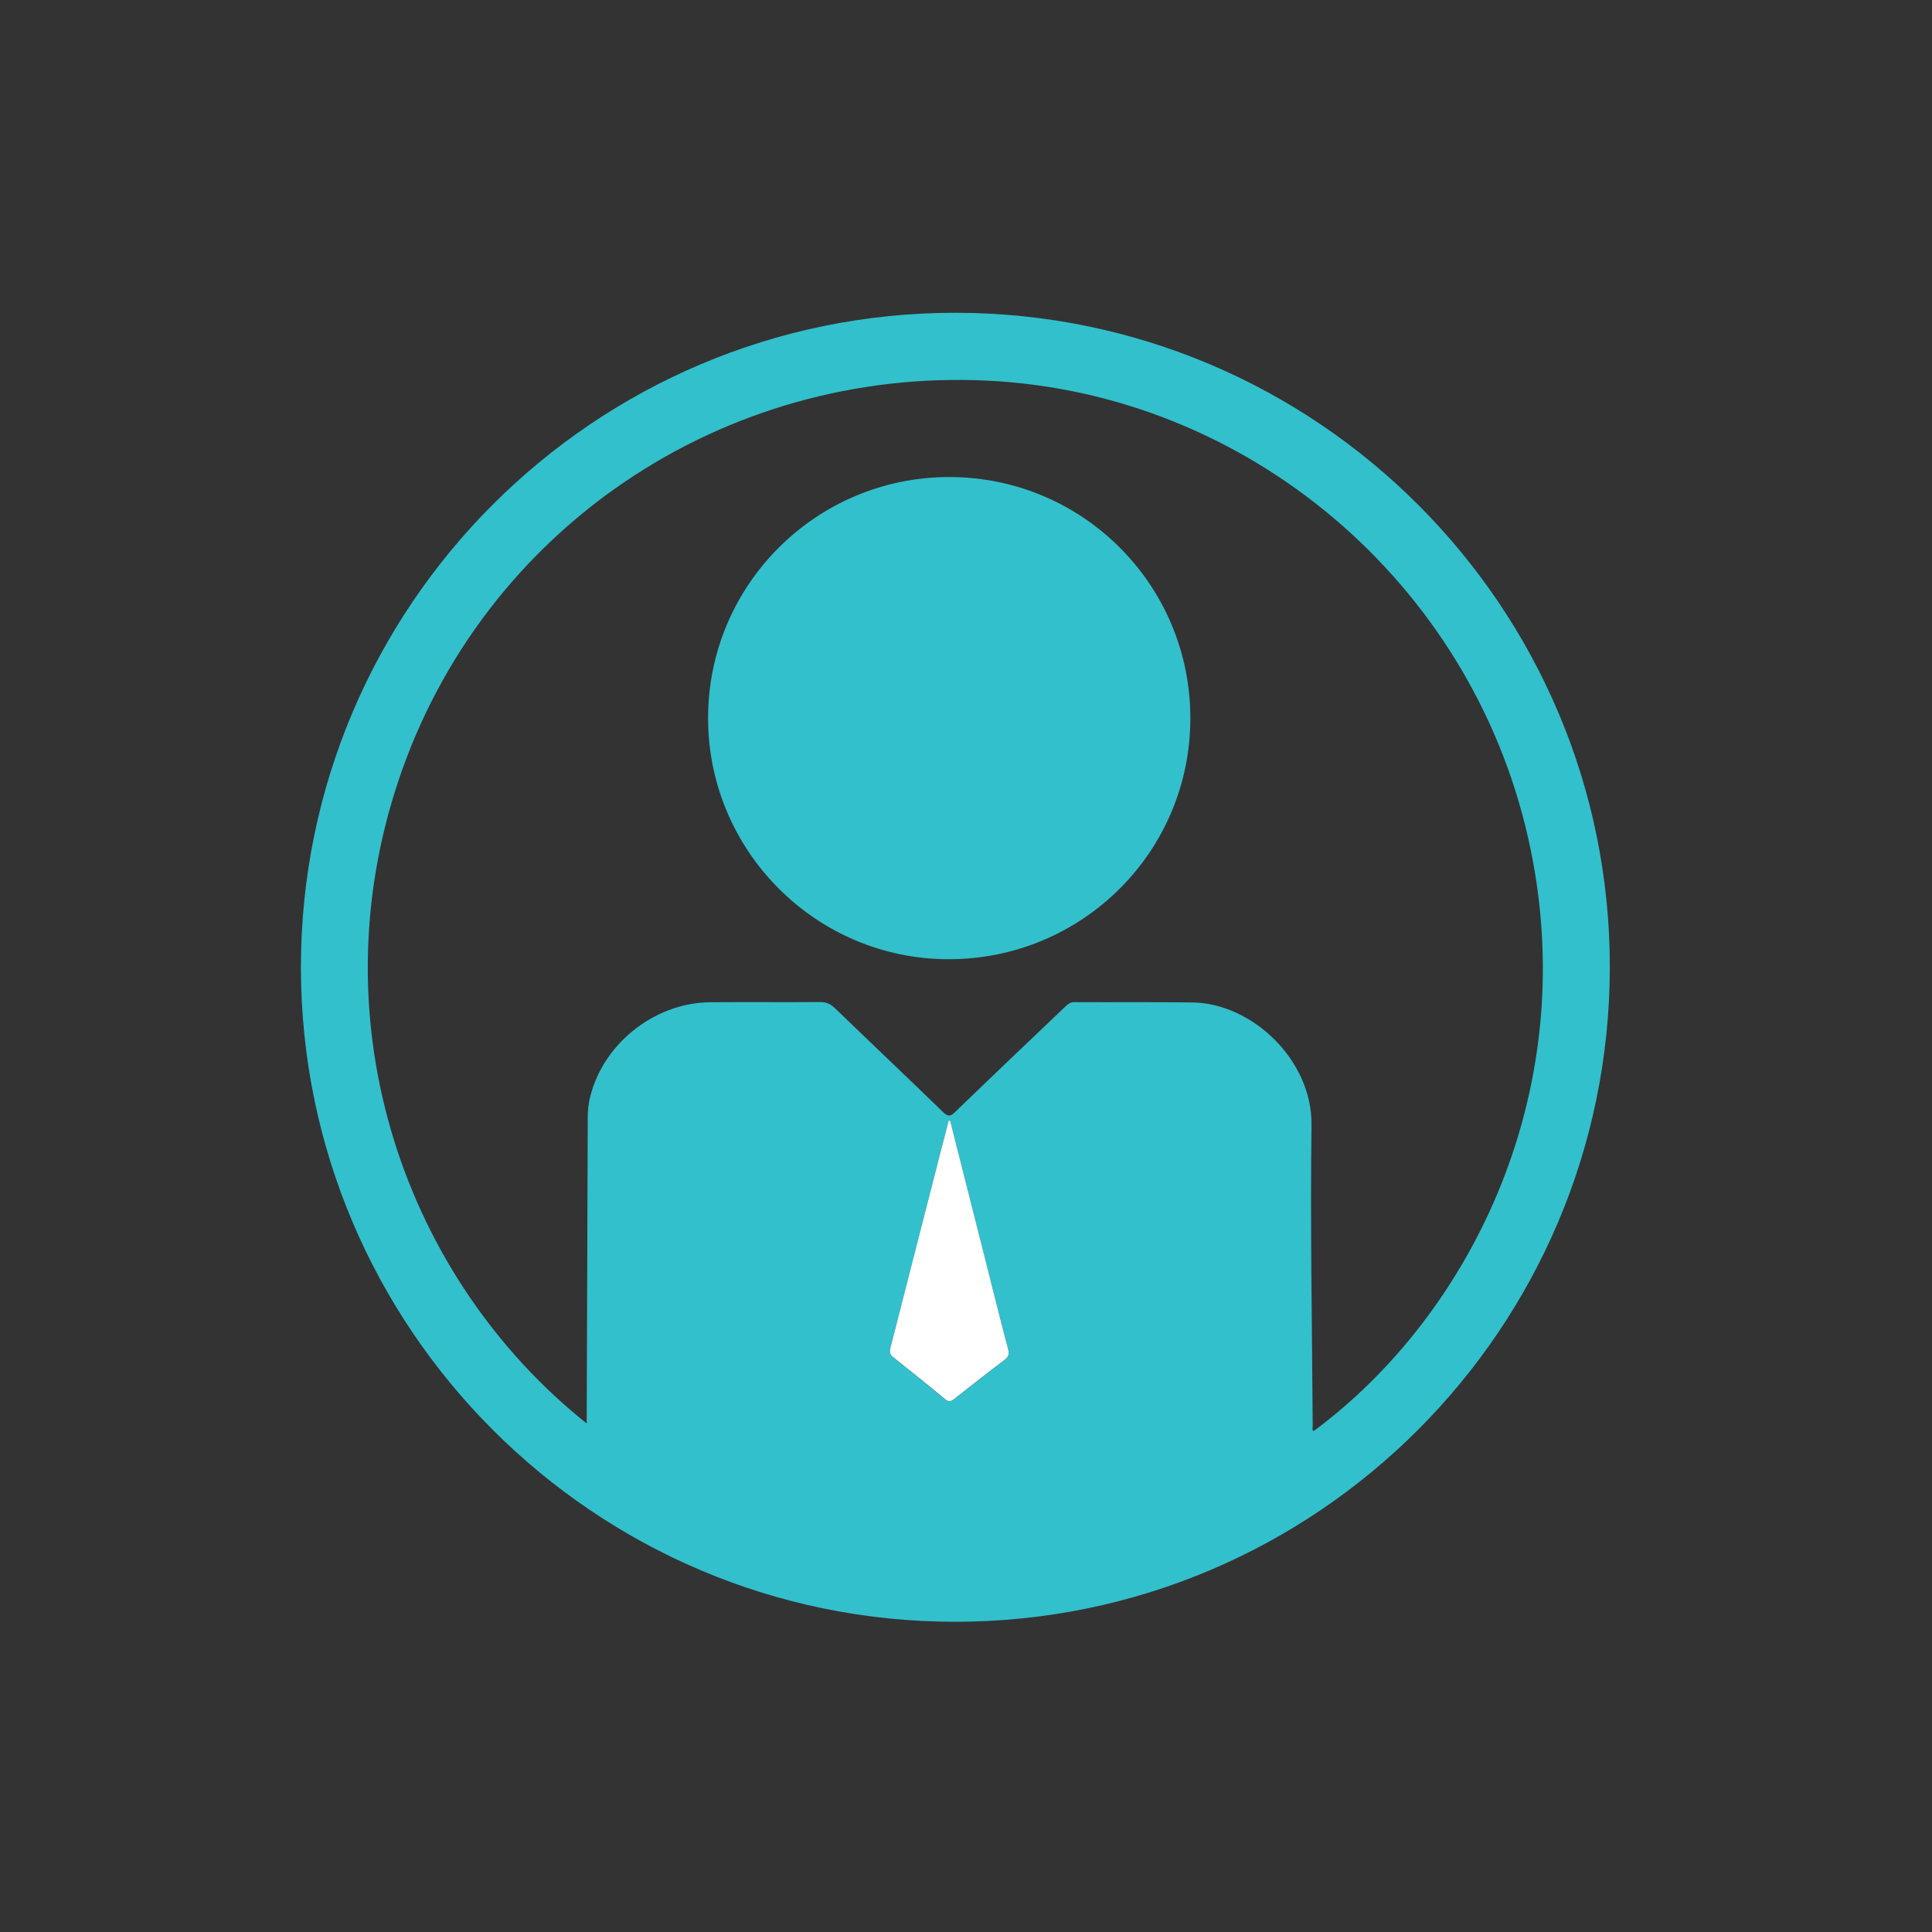 <?xml version="1.0" encoding="utf-8"?>
<svg id="master-artboard" viewBox="0 0 100 100" version="1.1" xmlns="http://www.w3.org/2000/svg" x="0px" y="0px" style="enable-background:new 0 0 1400 980;" width="100px" height="100px"><rect x="0" y="0" width="100" height="100" fill="#333333" stroke="none"/><rect id="ee-background" x="0" y="0" width="100" height="100" style="fill: white; fill-opacity: 0; pointer-events: none;"/><g transform="matrix(0.409, 0, 0, 0.409, 9.145, 9.145)"><rect id="rect-1" x="0" y="0" width="200" height="200" style="fill: white; fill-opacity: 0; pointer-events: none;"/><g transform="matrix(1.266, 0, 0, 1.266, -545.508, -631.374)"><g>
	<path class="st0" d="M508.75,643.17c-36.07,0.03-65.44-29.34-65.44-65.43c0-36.1,29.35-65.44,65.44-65.42&#10;&#9;&#9;c36.11,0.02,65.45,29.39,65.4,65.46C574.1,613.87,544.82,643.15,508.75,643.17z M471.88,623.35c0-0.37,0-0.61,0-0.85&#10;&#9;&#9;c0.03-9.72,0.07-19.45,0.1-29.17c0-0.71,0-1.42,0.13-2.12c1.1-5.57,6.37-9.92,12.12-9.97c3.66-0.03,7.32,0.01,10.98-0.02&#10;&#9;&#9;c0.63-0.01,1.06,0.2,1.5,0.63c3.59,3.47,7.22,6.9,10.8,10.38c0.51,0.49,0.75,0.41,1.21-0.03c3.61-3.49,7.24-6.95,10.88-10.41&#10;&#9;&#9;c0.29-0.27,0.54-0.57,1.03-0.56c3.93,0.02,7.87-0.02,11.8,0.03c5.99,0.08,11.98,5.79,11.9,12.25c-0.13,10.02,0.06,20.05,0.12,30.07&#10;&#9;&#9;c0,0.18-0.08,0.38,0.08,0.54c15.81-11.69,27.1-34.4,21.45-59.33c-5.8-25.6-28.05-44.37-53.94-45.68&#10;&#9;&#9;c-26.52-1.34-50.52,14.83-58.94,39.86C444.81,583.6,453.81,608.95,471.88,623.35z M508.21,593.09c-0.05-0.01-0.1-0.02-0.14-0.02&#10;&#9;&#9;c-0.25,0.97-0.51,1.94-0.76,2.92c-1.69,6.6-3.37,13.2-5.07,19.8c-0.1,0.37-0.1,0.64,0.25,0.92c1.75,1.39,3.49,2.8,5.21,4.22&#10;&#9;&#9;c0.35,0.29,0.58,0.24,0.9-0.01c1.67-1.32,3.34-2.63,5.04-3.91c0.41-0.31,0.49-0.6,0.36-1.09c-0.79-3.03-1.55-6.08-2.32-9.11&#10;&#9;&#9;C510.52,602.23,509.37,597.66,508.21,593.09z" style="fill: rgb(50, 192, 204);"/>
	<path class="st1" d="M508.21,593.09c1.16,4.57,2.31,9.14,3.47,13.71c0.77,3.04,1.52,6.08,2.32,9.11c0.13,0.49,0.05,0.78-0.36,1.09&#10;&#9;&#9;c-1.7,1.28-3.37,2.59-5.04,3.91c-0.33,0.26-0.55,0.3-0.9,0.01c-1.72-1.43-3.46-2.83-5.21-4.22c-0.35-0.28-0.34-0.55-0.25-0.92&#10;&#9;&#9;c1.69-6.6,3.38-13.2,5.07-19.8c0.25-0.97,0.51-1.94,0.76-2.92C508.12,593.08,508.16,593.09,508.21,593.09z" style="fill: rgb(255, 255, 255);"/>
	<path class="st0" d="M484.01,552.84c0-13.31,10.8-24.1,24.11-24.1c13.33,0,24.1,10.78,24.1,24.1c0,13.35-10.8,24.11-24.18,24.1&#10;&#9;&#9;C494.8,576.93,484.01,566.11,484.01,552.84z" style="fill: rgb(50, 192, 204);"/>
</g></g></g></svg>